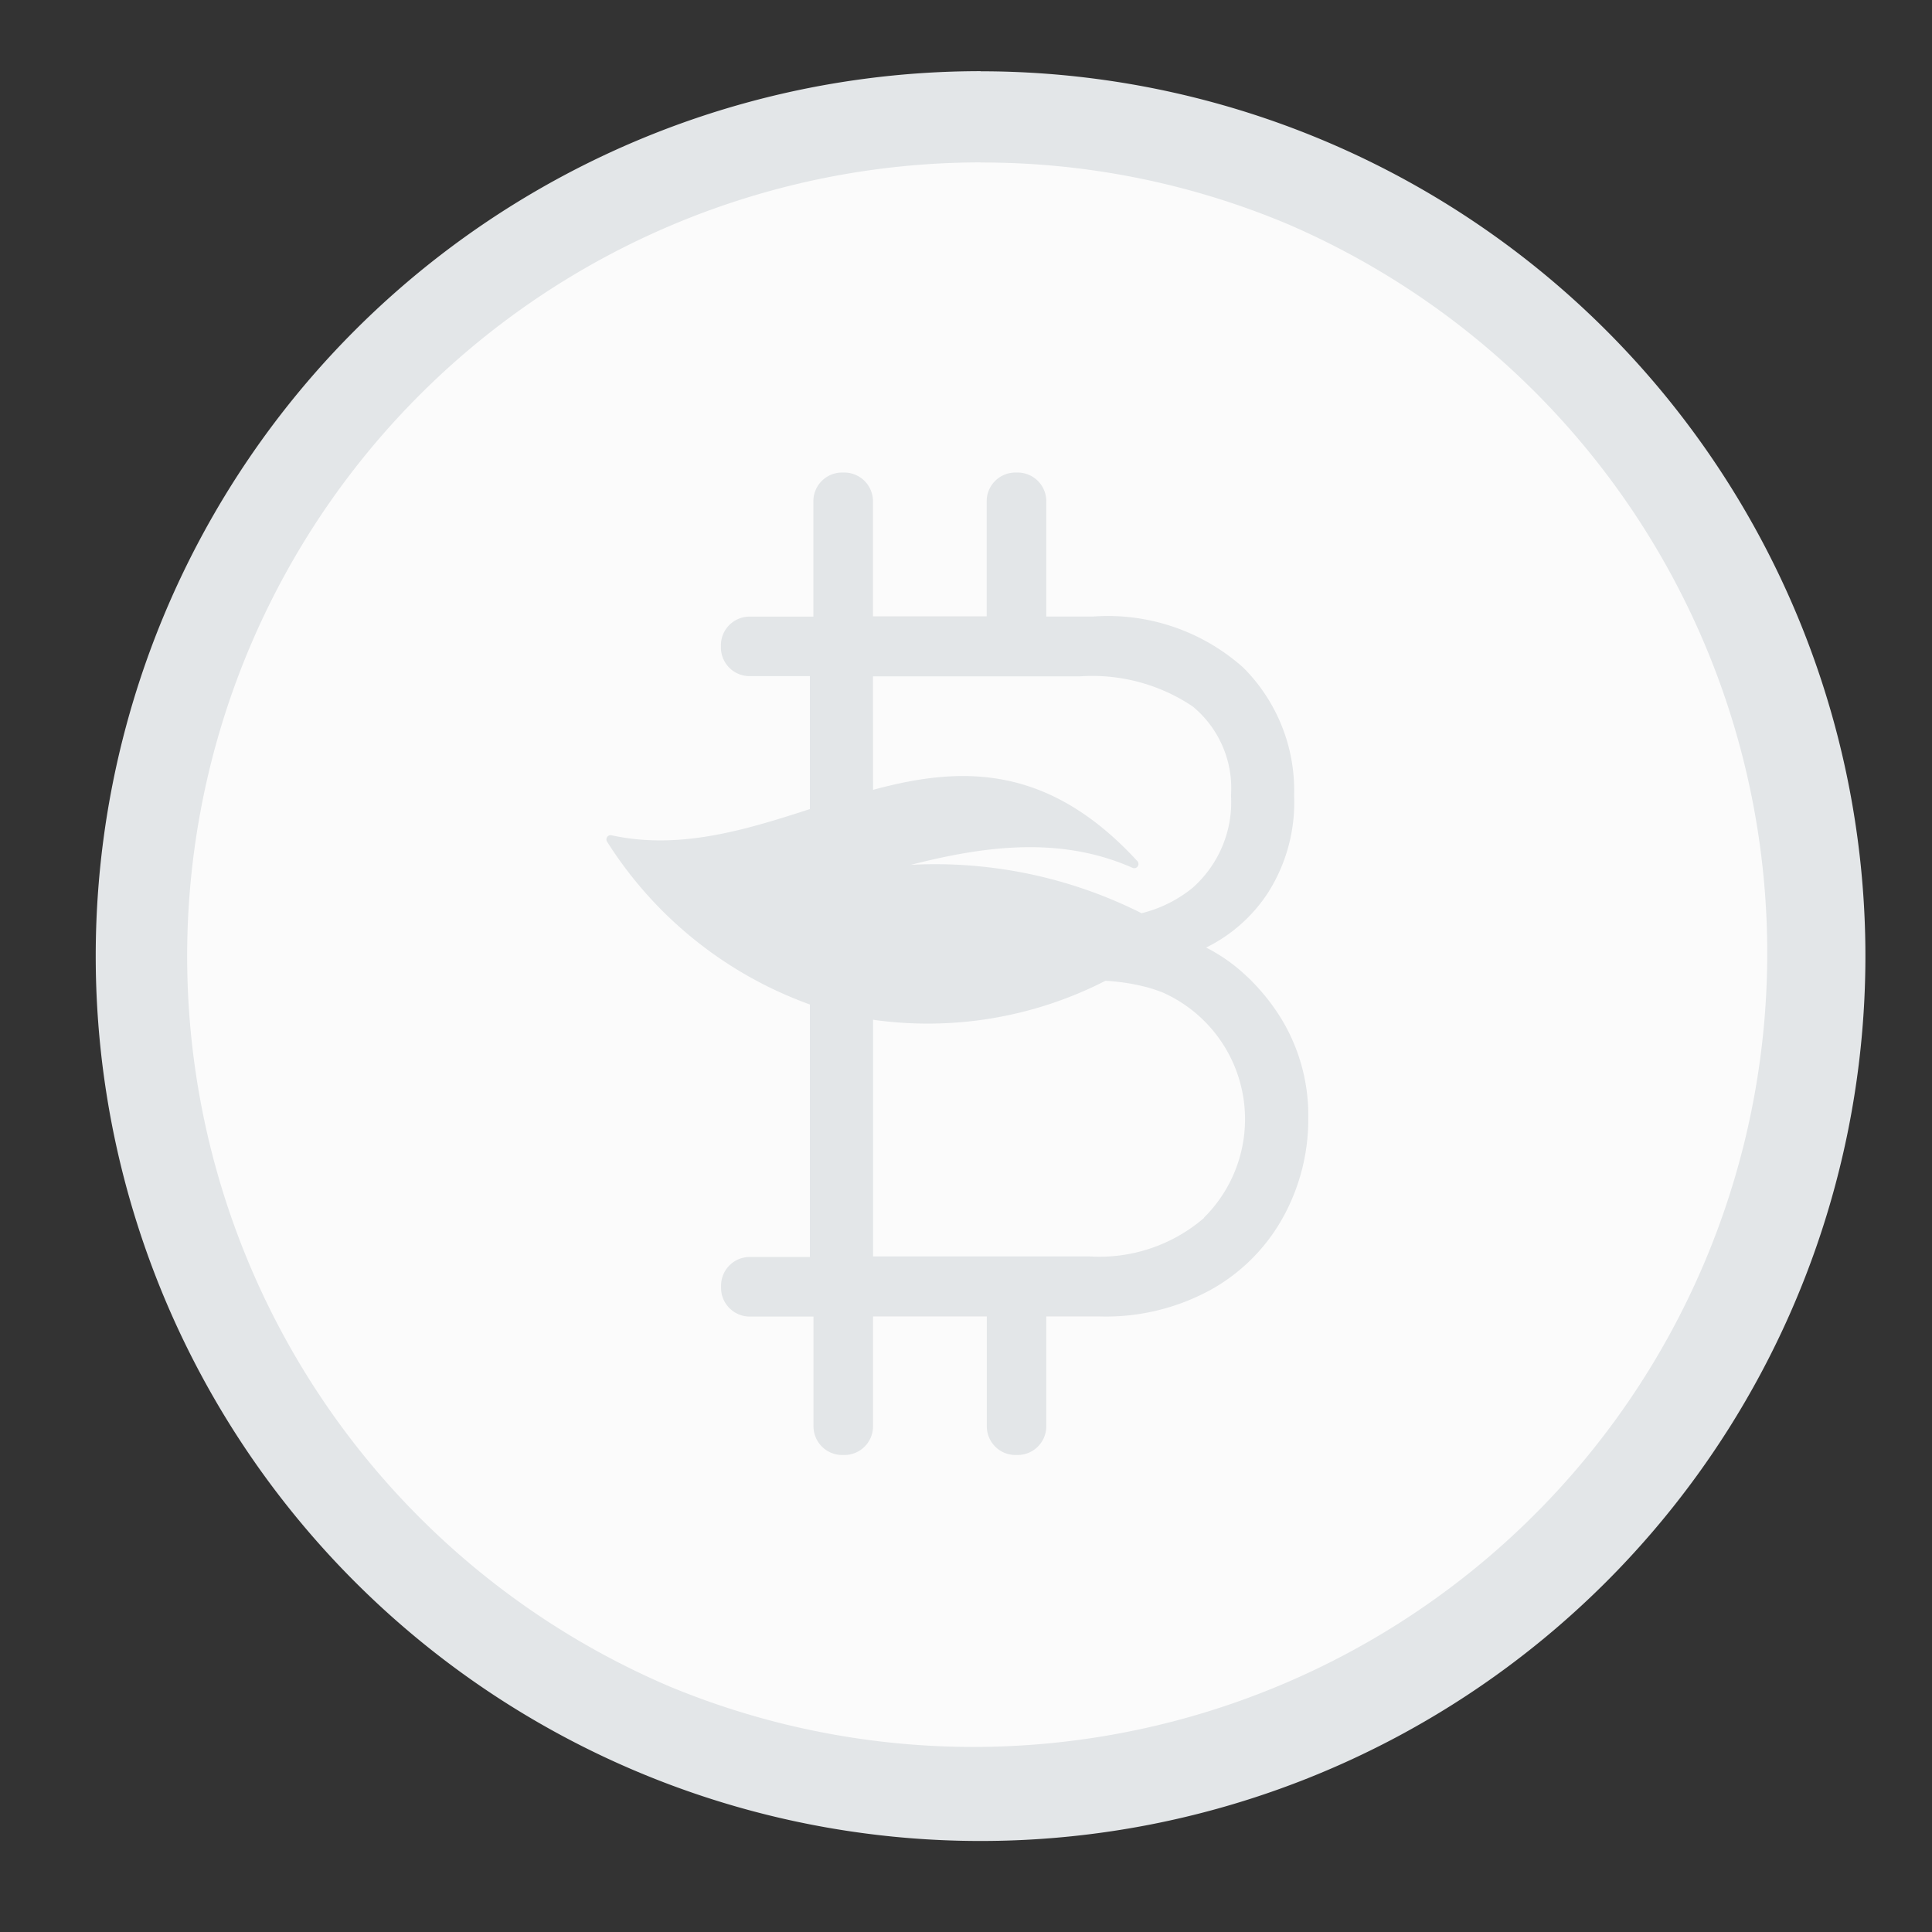 <svg id="Layer_1" data-name="Layer 1" xmlns="http://www.w3.org/2000/svg" xmlns:xlink="http://www.w3.org/1999/xlink" viewBox="0 0 64.444 64.444"><rect x="0" y="0" width="64.444" height="64.444" fill="#333333" stroke="none"/><defs><style>.cls-1{fill:none;}.cls-2{clip-path:url(#clip-path);}.cls-3{fill:#fbfbfb;}.cls-4{fill:#e3e6e8;}</style><clipPath id="clip-path"><rect class="cls-1" x="3.193" y="2.374" width="59.03" height="59.03"/></clipPath></defs><g class="cls-2"><g id="Symbol_6_6" data-name="Symbol 6 6"><g id="Path_23" data-name="Path 23"><path class="cls-3" d="M32.707,59.882A28,28,0,0,1,21.812,6.1,28,28,0,0,1,43.6,57.683,27.821,27.821,0,0,1,32.707,59.882Z"/><path class="cls-4" d="M32.707,5.417A26.48,26.48,0,0,0,22.4,56.282,26.48,26.48,0,0,0,43.011,7.5a26.3,26.3,0,0,0-10.3-2.079m0-3.043A29.515,29.515,0,1,1,3.193,31.889,29.515,29.515,0,0,1,32.707,2.374Z"/></g><path id="Path_22" data-name="Path 22" class="cls-4" d="M42.65,33.839a7.112,7.112,0,0,0-.867-1.083c-.05-.052-.113-.115-.188-.182-.023-.023-.047-.046-.071-.067a5.7,5.7,0,0,0-1.292-.9A5.212,5.212,0,0,0,42.3,29.771a5.618,5.618,0,0,0,.867-3.236,5.791,5.791,0,0,0-1.7-4.27,6.783,6.783,0,0,0-5-1.7H34.9V16.716a.956.956,0,0,0-.954-.954h-.081a.958.958,0,0,0-.953.954v3.843H29.119V16.716a.958.958,0,0,0-.954-.954h-.081a.957.957,0,0,0-.953.954v3.852H25a.957.957,0,0,0-.953.954V21.6a.956.956,0,0,0,.953.953h2.015v4.435c-2.13.688-4.335,1.372-6.617.874a.14.14,0,0,0-.167.107.138.138,0,0,0,.021.11,13.368,13.368,0,0,0,6.763,5.427v.542l0,1.98h0v5.9H25.005a.956.956,0,0,0-.953.954v.079a.956.956,0,0,0,.953.954h2.13V47.58a.957.957,0,0,0,.953.953h.08a.956.956,0,0,0,.953-.953V43.912h3.795V47.58a.956.956,0,0,0,.953.953h.079a.957.957,0,0,0,.952-.953V43.912h1.8a7.27,7.27,0,0,0,3.737-.918,6.182,6.182,0,0,0,2.385-2.434,6.753,6.753,0,0,0,.817-3.253A6.192,6.192,0,0,0,42.65,33.839ZM29.119,22.56h6.906a6.023,6.023,0,0,1,3.753,1,3.534,3.534,0,0,1,1.284,2.97,3.817,3.817,0,0,1-1.284,3.086,4.317,4.317,0,0,1-1.7.845,15.321,15.321,0,0,0-7.7-1.613c2.39-.609,4.952-.985,7.4.1a.141.141,0,0,0,.163-.221c-3.031-3.3-5.964-3.154-8.819-2.381ZM40.162,40.626a5.342,5.342,0,0,1-3.8,1.284h-7.24V34.015a13.006,13.006,0,0,0,7.752-1.3,7.194,7.194,0,0,1,.979.122h0q.222.045.432.1l.056.017c.116.034.23.072.341.113l.061.021a4.624,4.624,0,0,1,1.418,7.527Z"/></g></g></svg>